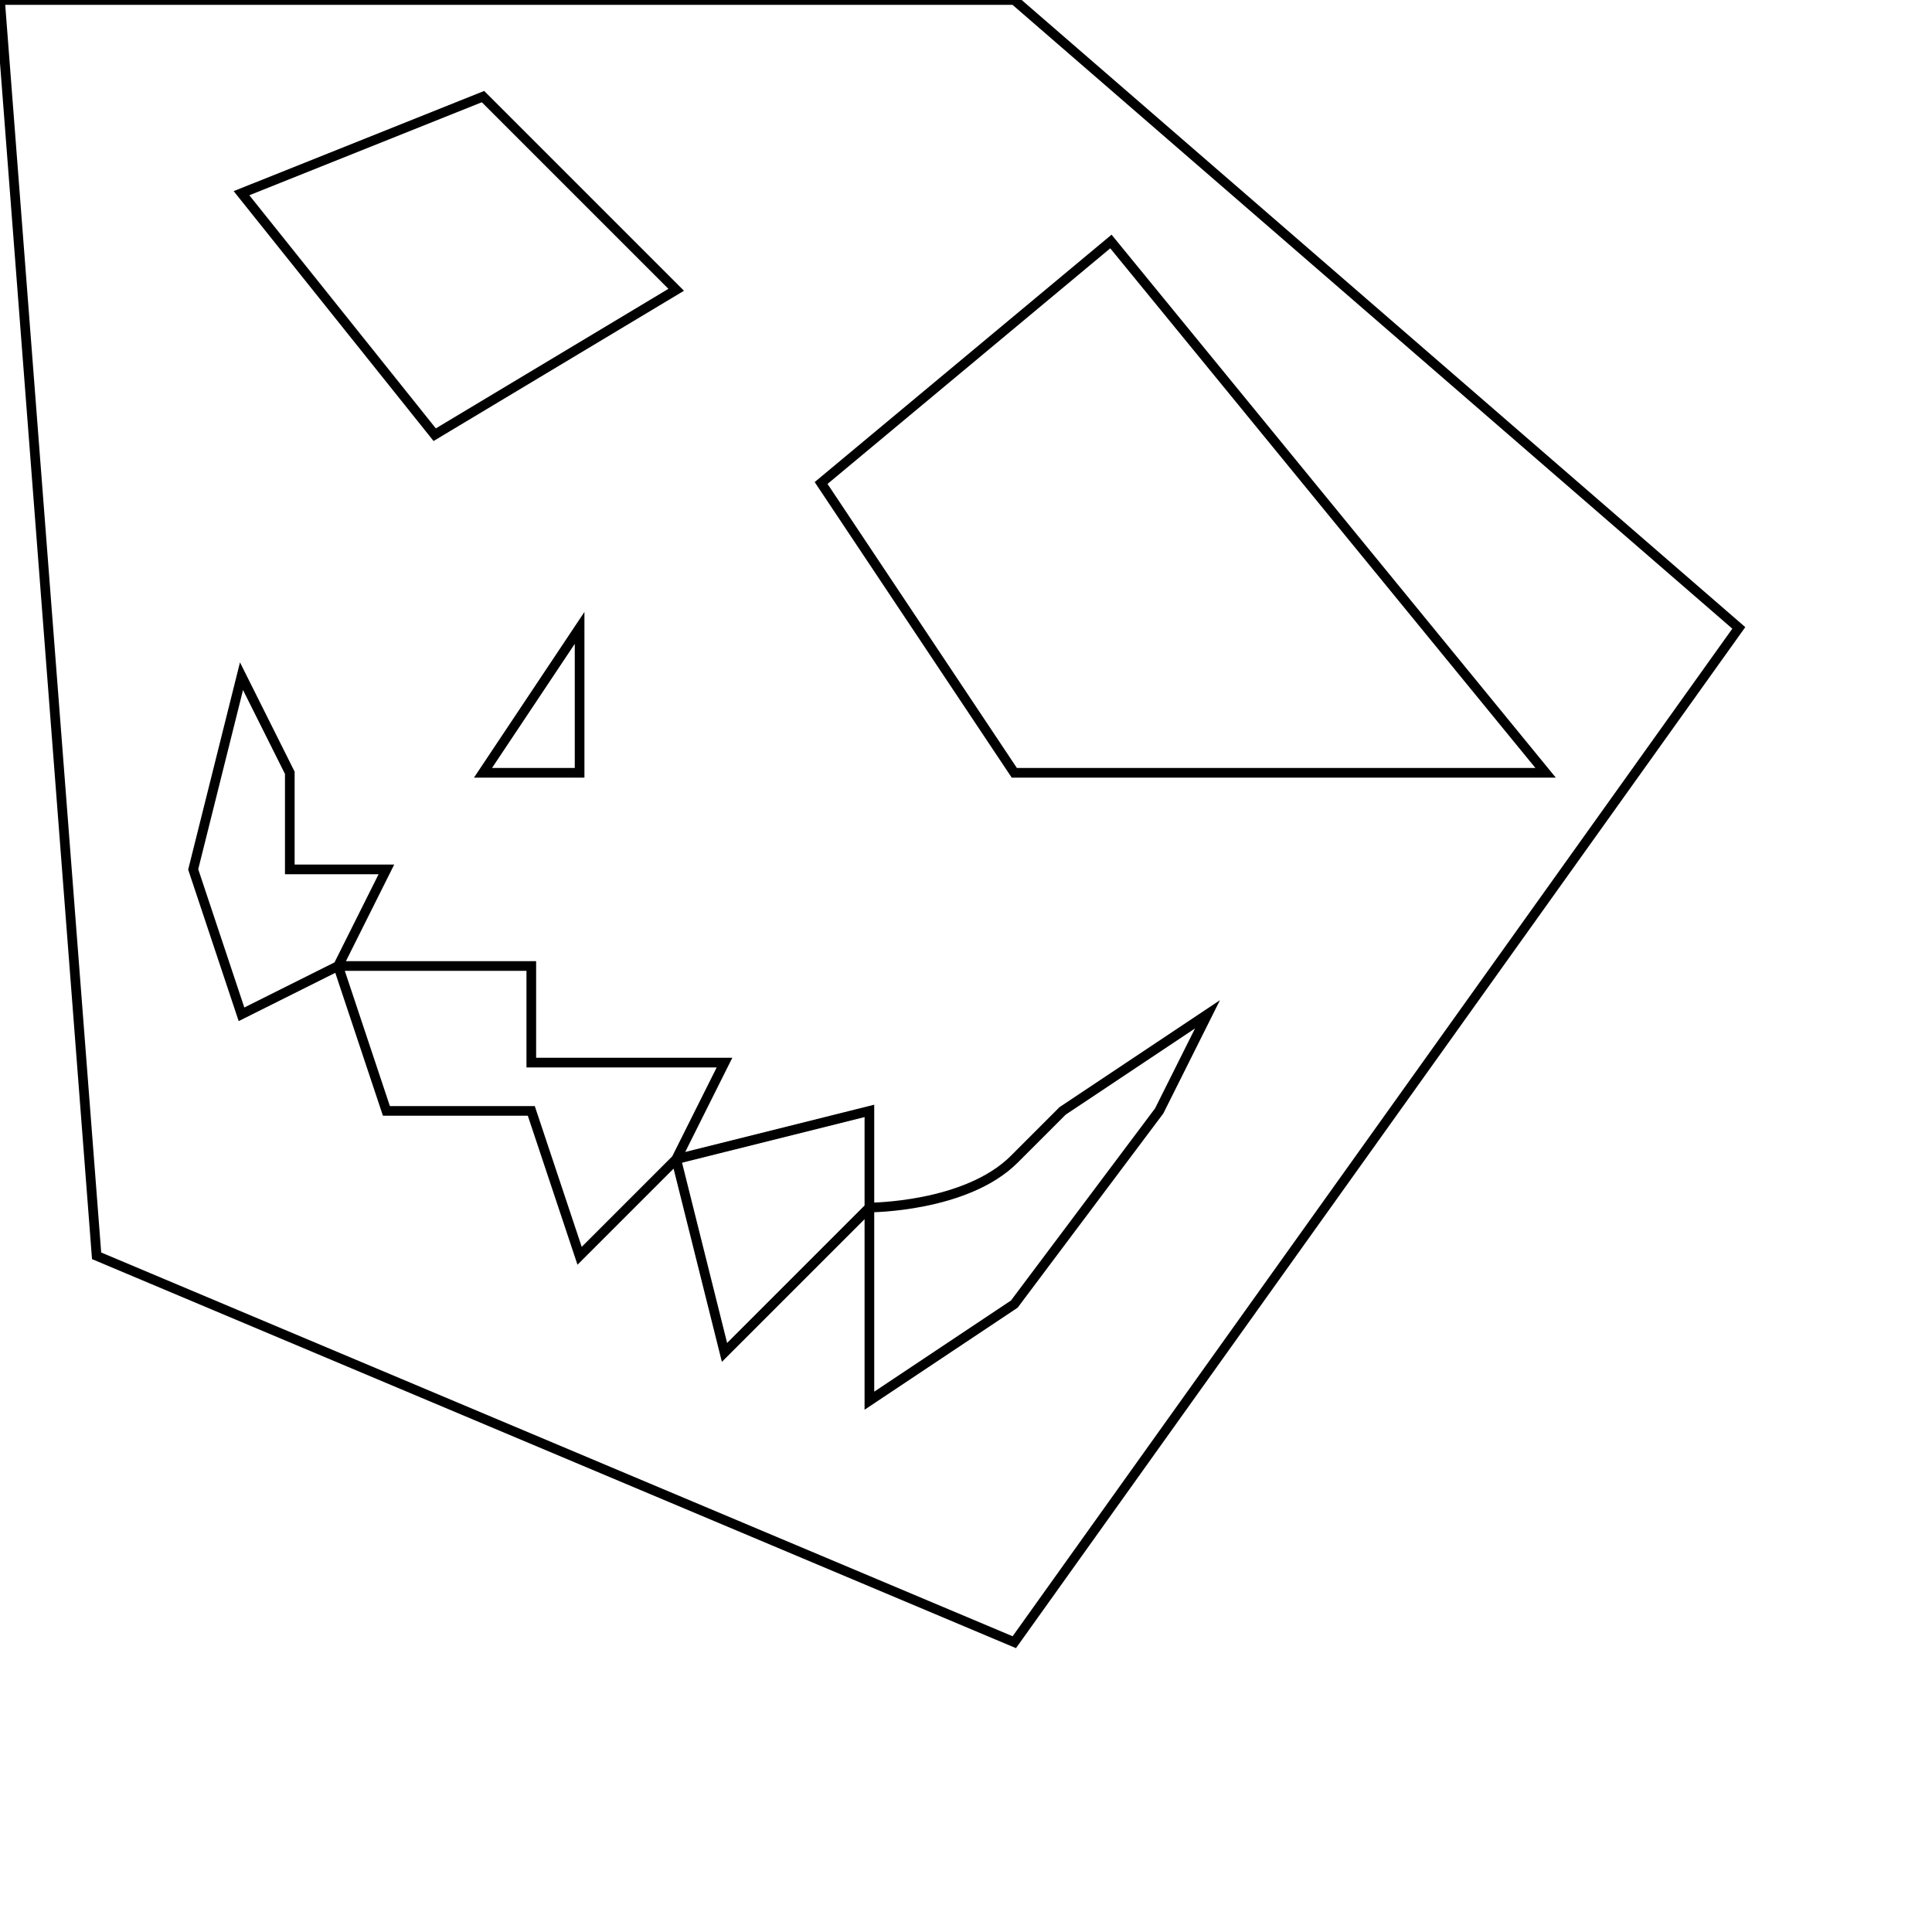 <?xml version="1.0" encoding="UTF-8" standalone="no"?>
<!-- Created with Inkscape (http://www.inkscape.org/) -->
<svg
   xmlns:dc="http://purl.org/dc/elements/1.1/"
   xmlns:cc="http://creativecommons.org/ns#"
   xmlns:rdf="http://www.w3.org/1999/02/22-rdf-syntax-ns#"
   xmlns:svg="http://www.w3.org/2000/svg"
   xmlns="http://www.w3.org/2000/svg"
   xmlns:sodipodi="http://sodipodi.sourceforge.net/DTD/sodipodi-0.dtd"
   xmlns:inkscape="http://www.inkscape.org/namespaces/inkscape"
   width="200"
   height="200"
   id="svg2386"
   sodipodi:version="0.32"
   inkscape:version="0.46"
   version="1.0"
   sodipodi:docname="face.svg"
   inkscape:output_extension="org.inkscape.output.svg.inkscape">
  <defs
     id="defs2388">
    <inkscape:perspective
       sodipodi:type="inkscape:persp3d"
       inkscape:vp_x="0 : 526.18109 : 1"
       inkscape:vp_y="0 : 1000 : 0"
       inkscape:vp_z="744.09448 : 526.18109 : 1"
       inkscape:persp3d-origin="372.04724 : 350.78739 : 1"
       id="perspective2394" />
  </defs>
  <sodipodi:namedview
     id="base"
     pagecolor="#ffffff"
     bordercolor="#666666"
     borderopacity="1.0"
     gridtolerance="10000"
     guidetolerance="10"
     objecttolerance="10"
     inkscape:pageopacity="0.0"
     inkscape:pageshadow="2"
     inkscape:zoom="2.49"
     inkscape:cx="100"
     inkscape:cy="100"
     inkscape:document-units="px"
     inkscape:current-layer="layer1"
     showgrid="true"
     inkscape:window-width="640"
     inkscape:window-height="713"
     inkscape:window-x="621"
     inkscape:window-y="235">
    <inkscape:grid
       type="xygrid"
       id="grid2396"
       visible="true"
       enabled="true" />
  </sodipodi:namedview>
  <g
     inkscape:label="Layer 1"
     inkscape:groupmode="layer"
     id="layer1">
    <path
       style="fill:none;fill-rule:evenodd;stroke:#000000;stroke-width:1px;stroke-linecap:butt;stroke-linejoin:miter;stroke-opacity:1"
       d="M 25,20 L 50,10 L 70,30 L 45,45 L 25,20 z"
       id="1"
       inkscape:label="1" />
    <path
       style="fill:none;fill-rule:evenodd;stroke:#000000;stroke-width:1px;stroke-linecap:butt;stroke-linejoin:miter;stroke-opacity:1"
       d="M 85,50 L 115,25 L 160,80 L 105,80 L 85,50 z"
       id="2"
       inkscape:label="2" />
    <path
       style="fill:none;fill-rule:evenodd;stroke:#000000;stroke-width:1px;stroke-linecap:butt;stroke-linejoin:miter;stroke-opacity:1"
       d="M 60,65 L 50,80 L 60,80 L 60,65 z"
       id="3"
       inkscape:label="3" />
    <path
       style="fill:none;fill-rule:evenodd;stroke:#000000;stroke-width:1px;stroke-linecap:butt;stroke-linejoin:miter;stroke-opacity:1"
       d="M 25,70 L 20,90 L 25,105 L 35,100 L 40,115 L 55,115 L 60,130 L 70,120 L 75,140 L 90,125 L 90,145 L 105,135 L 120,115 L 125,105 L 110,115 C 110,115 110,115 105,120 C 100,125 90,125 90,125 L 90,115 L 70,120 L 75,110 L 55,110 L 55,100 L 35,100 L 40,90 L 30,90 L 30,80 L 25,70 z"
       id="4"
       inkscape:label="4" />
    <path
       style="fill:none;fill-rule:evenodd;stroke:#000000;stroke-width:1px;stroke-linecap:butt;stroke-linejoin:miter;stroke-opacity:1"
       d="M 0,0 L 105,0 L 180,65 L 105,170 L 10,130 L 0,0 z"
       id="5"
       inkscape:label="5" />
  </g>
</svg>
